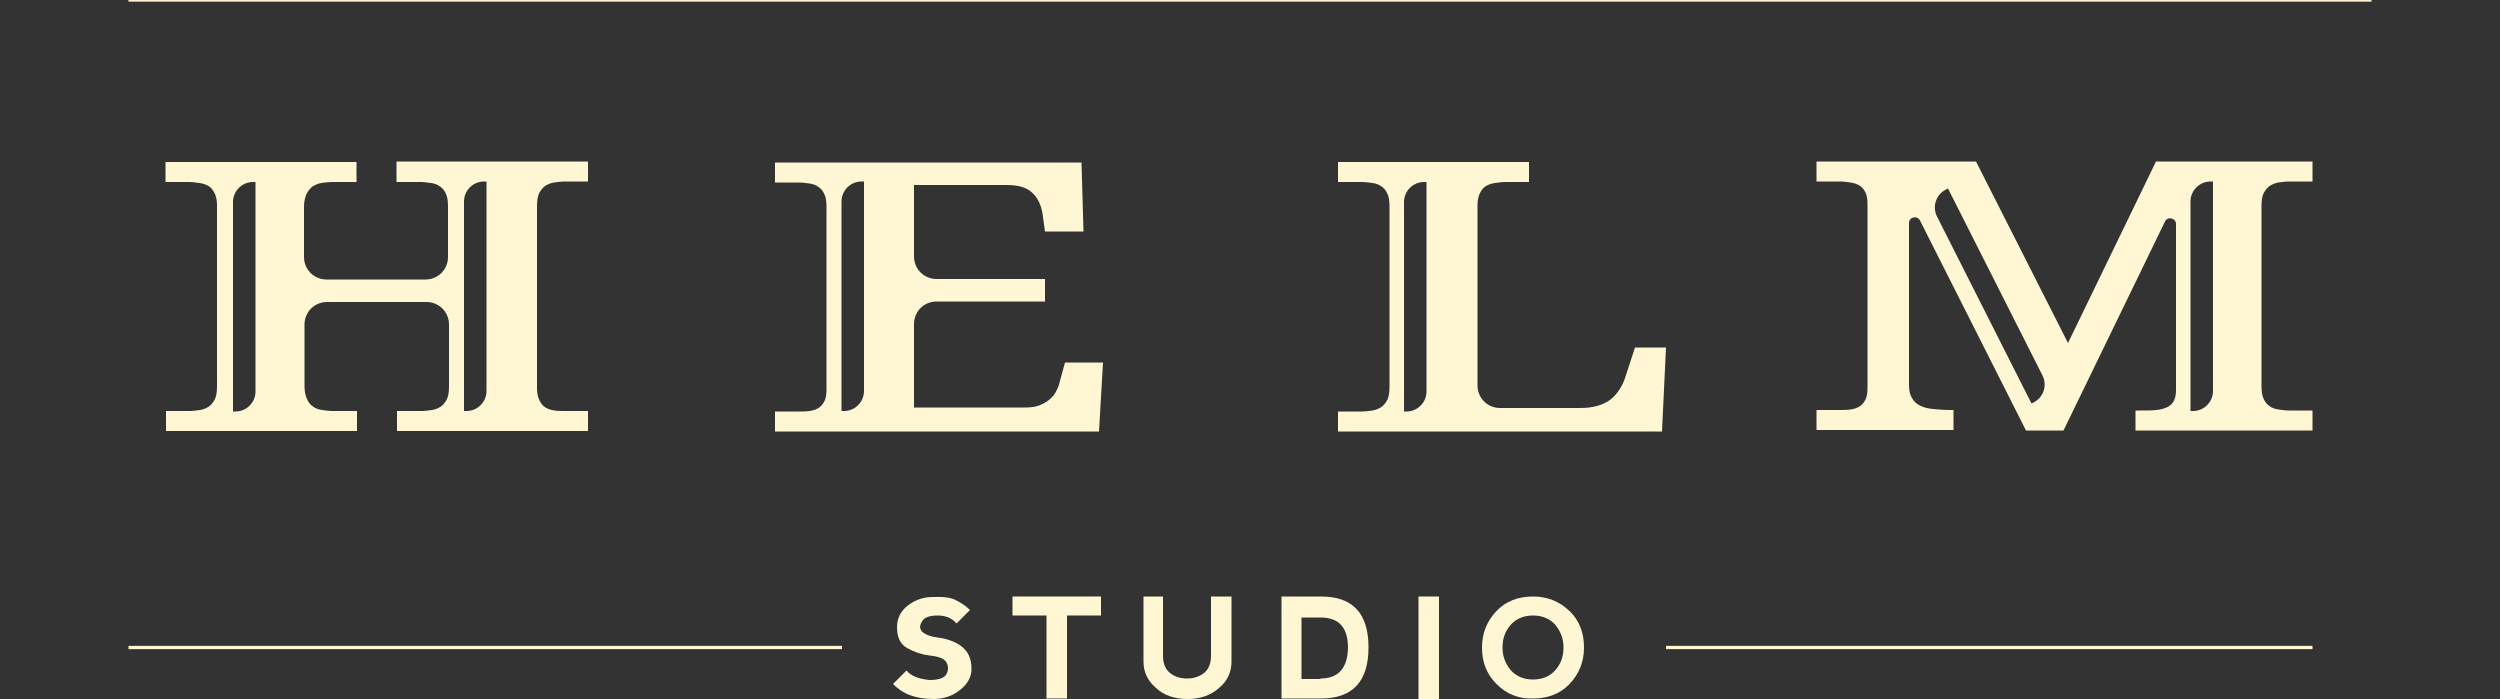 <?xml version="1.0" encoding="utf-8"?>
<!-- Generator: Adobe Illustrator 19.1.0, SVG Export Plug-In . SVG Version: 6.00 Build 0)  -->
<svg version="1.1" id="Layer_1" xmlns="http://www.w3.org/2000/svg" xmlns:xlink="http://www.w3.org/1999/xlink" x="0px" y="0px"
	 viewBox="0 0 500 139.8" style="enable-background:new 0 0 500 139.8;" xml:space="preserve">
<rect x="0" y="0" width="500" height="139.8" fill="#333333" stroke="none"/>
<style type="text/css">
	.st0{fill:#FFF6D3;}
	.st1{fill:#FFF6D3;stroke:#FFF6D3;stroke-width:0.657;stroke-miterlimit:10;}
</style>
<g>
	<g>
		<path class="st0" d="M191.1,120c1,0.5,2,1.1,2.9,2l-2.7,2.7c-0.9-1.1-2.2-1.6-3.8-1.6s-2.7,0.4-3.1,1.2c-0.5,0.8-0.5,1.4,0,2
			c0.5,0.5,1.5,1,3.1,1.2c1.7,0.2,3.3,0.7,4.7,1.7c1.4,1,2.1,2.5,2.1,4.6c0,1.6-0.8,3-2.3,4.2c-1.5,1.2-3.3,1.8-5.3,1.8
			c-1.9,0-3.5-0.3-4.8-0.8c-1.3-0.5-2.4-1.3-3.3-2.2l2.7-2.7c0.9,1.1,2.5,1.7,4.6,1.9c1.8,0,3-0.4,3.4-1.2c0.4-0.8,0.4-1.5,0-2.3
			c-0.4-0.8-1.6-1.2-3.4-1.4c-1.6-0.2-3.1-0.7-4.5-1.5c-1.4-0.8-2-2.2-2-4.2c0-1.8,0.8-3.3,2.3-4.4c1.5-1.1,3.1-1.6,4.8-1.6
			C188.6,119.3,190.1,119.5,191.1,120z"/>
		<path class="st0" d="M220.2,119.3v3.8h-6.8v16.6h-4.1v-16.6h-6.8v-3.8H220.2z"/>
		<path class="st0" d="M232.6,119.3v11.9c0,1.5,0.5,2.7,1.4,3.4s2,1.1,3.4,1.1s2.5-0.4,3.4-1.1c0.9-0.7,1.4-1.9,1.4-3.4v-11.9h4.1
			v13c0,2.1-0.8,3.9-2.5,5.3c-1.7,1.5-3.8,2.2-6.3,2.2s-4.7-0.7-6.3-2.2c-1.7-1.5-2.5-3.2-2.5-5.3v-13H232.6z"/>
		<path class="st0" d="M256.3,139.8v-20.5h7.9c6.4,0,9.5,3.4,9.5,10.2c0,6.8-3.2,10.2-9.5,10.2H256.3z M264.1,135.7
			c3.6,0,5.4-2.1,5.5-6.1c0-4.1-1.8-6.1-5.5-6.1h-3.8v12.3H264.1z"/>
		<path class="st0" d="M283.7,119.3h4.1v20.5h-4.1V119.3z"/>
		<path class="st0" d="M299.3,136.8c-2-2-2.9-4.4-2.9-7.3c0-2.9,1-5.3,2.9-7.3s4.4-2.9,7.3-2.9c2.9,0,5.3,1,7.3,2.9s2.9,4.4,2.9,7.3
			s-1,5.3-2.9,7.3s-4.4,2.9-7.3,2.9C303.7,139.8,301.3,138.8,299.3,136.8z M306.6,135.9c1.8,0,3.3-0.6,4.4-1.8
			c1.1-1.2,1.7-2.7,1.7-4.6c0-1.8-0.6-3.3-1.7-4.6c-1.1-1.2-2.6-1.8-4.4-1.8c-1.8,0-3.3,0.6-4.4,1.8c-1.1,1.2-1.7,2.7-1.7,4.6
			c0,1.8,0.6,3.3,1.7,4.6C303.3,135.3,304.8,135.9,306.6,135.9z"/>
	</g>
	<g>
		<path class="st0" d="M79.3,36.4H84c0.8,0,1.5,0.1,2.2,0.2c0.7,0.1,1.3,0.3,1.8,0.7c0.5,0.3,0.9,0.8,1.2,1.5
			c0.3,0.6,0.4,1.5,0.4,2.6v10c0,2.5-2,4.5-4.5,4.5H65.3c-2.5,0-4.5-2-4.5-4.5v-10c0-1.1,0.2-1.9,0.5-2.6c0.3-0.6,0.7-1.1,1.2-1.5
			c0.5-0.3,1.1-0.6,1.8-0.7c0.7-0.1,1.4-0.2,2.2-0.2h4.8v-4H33.1v4h4.6c0.8,0,1.5,0.1,2.2,0.2c0.7,0.1,1.3,0.3,1.8,0.6
			c0.5,0.3,0.9,0.8,1.2,1.4c0.3,0.6,0.5,1.4,0.5,2.4v36.2c0,1.1-0.1,1.9-0.4,2.6c-0.3,0.6-0.7,1.1-1.2,1.5c-0.5,0.3-1.1,0.6-1.8,0.7
			c-0.7,0.1-1.4,0.2-2.2,0.2h-4.6v4h38.2v-4h-4.8c-0.8,0-1.5-0.1-2.2-0.2c-0.7-0.1-1.3-0.3-1.8-0.7c-0.5-0.3-0.9-0.8-1.2-1.5
			c-0.3-0.6-0.5-1.5-0.5-2.6V64.9c0-2.5,2-4.5,4.5-4.5h19.9c2.5,0,4.5,2,4.5,4.5v12.3c0,1.1-0.1,1.9-0.4,2.6
			c-0.3,0.6-0.7,1.1-1.2,1.5c-0.5,0.3-1.1,0.6-1.8,0.7c-0.7,0.1-1.4,0.2-2.2,0.2h-4.8v4h38.2v-4h-4.6c-0.8,0-1.5,0-2.1-0.1
			c-0.7-0.1-1.3-0.3-1.8-0.6c-0.5-0.3-0.9-0.8-1.2-1.4c-0.3-0.6-0.5-1.4-0.5-2.4V41.3c0-1.1,0.1-1.9,0.4-2.6
			c0.3-0.6,0.7-1.1,1.2-1.5c0.5-0.3,1.1-0.6,1.8-0.7c0.7-0.1,1.4-0.2,2.2-0.2h4.6v-4H79.3V36.4z M51.1,78.3c0,2.2-1.8,4-4,4h-0.5
			V40.4c0-2.2,1.8-4,4-4h0.5V78.3z M92.8,40.3c0-2.2,1.8-4,4-4h0.5v41.9c0,2.2-1.8,4-4,4h-0.5V40.3z"/>
		<path class="st0" d="M212.1,75.8c-0.2,0.8-0.4,1.6-0.8,2.3c-0.3,0.7-0.8,1.3-1.4,1.8c-0.6,0.5-1.3,0.9-2.1,1.2
			c-0.8,0.3-1.7,0.4-2.9,0.4h-22.1V64.8c0-2.5,2-4.5,4.5-4.5h21.7v-4.5h-21.7c-2.5,0-4.5-2-4.5-4.5V37h18.6c2.3,0,3.9,0.5,5,1.5
			c1.1,1,1.8,2.4,2.1,4.2l0.5,3.6h7.7l-0.4-13.8H155v4h4.6c0.8,0,1.6,0.1,2.3,0.2c0.7,0.1,1.3,0.3,1.8,0.7c0.5,0.3,0.9,0.8,1.2,1.5
			c0.3,0.6,0.4,1.5,0.4,2.6v36.3c0,1-0.1,1.8-0.4,2.4c-0.3,0.6-0.7,1.1-1.2,1.4c-0.5,0.3-1.1,0.5-1.8,0.6c-0.7,0.1-1.4,0.1-2.2,0.1
			H155v4h64.8l0.8-13.8H213L212.1,75.8z M172.8,78.2c0,2.2-1.8,4-4,4h-0.5V40.3c0-2.2,1.8-4,4-4h0.5V78.2z"/>
		<path class="st0" d="M325.2,75c-0.6,2.1-1.7,3.8-3.1,4.9c-1.4,1.1-3.5,1.7-6,1.7H300c-2.5,0-4.5-2-4.5-4.5V41c0-1,0.2-1.8,0.5-2.4
			c0.3-0.6,0.7-1.1,1.2-1.4c0.5-0.3,1.1-0.5,1.8-0.6c0.7-0.1,1.4-0.2,2.2-0.2h4.6v-4h-38.2v4h4.6c0.8,0,1.6,0.1,2.3,0.2
			c0.7,0.1,1.3,0.3,1.8,0.7c0.5,0.3,0.9,0.8,1.2,1.5c0.3,0.6,0.4,1.5,0.4,2.6v35.9c0,1.1-0.1,1.9-0.4,2.6c-0.3,0.6-0.7,1.1-1.2,1.5
			c-0.5,0.3-1.1,0.6-1.8,0.7c-0.7,0.1-1.4,0.2-2.3,0.2h-4.6v4h64.8l0.8-16.8H327L325.2,75z M285.3,78.3c0,2.2-1.8,4-4,4h-0.5V40.4
			c0-2.2,1.8-4,4-4h0.5V78.3z"/>
		<path class="st0" d="M452.7,38.7c0.3-0.6,0.7-1.1,1.2-1.5c0.5-0.3,1.1-0.6,1.8-0.7c0.7-0.1,1.4-0.2,2.2-0.2h4.6v-4h-31.3
			l-17.6,36.3l-18.4-36.3h-31.9v4h4.6c0.8,0,1.5,0.1,2.2,0.2c0.7,0.1,1.3,0.3,1.8,0.6c0.5,0.3,0.9,0.8,1.2,1.4
			c0.3,0.6,0.4,1.4,0.4,2.4v36.6c0,1-0.1,1.8-0.4,2.4c-0.3,0.6-0.7,1.1-1.2,1.4c-0.5,0.3-1.1,0.5-1.8,0.6c-0.7,0.1-1.4,0.1-2.2,0.1
			h-4.6v4h27.4v-4h-0.6c-1.3,0-2.4-0.1-3.5-0.2c-1-0.1-1.9-0.3-2.6-0.7c-0.7-0.3-1.2-0.8-1.6-1.5c-0.4-0.6-0.6-1.5-0.6-2.6V44.6
			c0-1.2,1.6-1.6,2.2-0.5l21.2,42h7.5L433,44.3c0.5-1.1,2.2-0.7,2.2,0.5v33.1c0,0.9-0.1,1.6-0.4,2.2c-0.3,0.6-0.7,1-1.3,1.3
			c-0.6,0.3-1.3,0.5-2.2,0.6c-0.9,0.1-1.9,0.1-3.1,0.1h-1.1v4h35.4v-4h-4.6c-0.8,0-1.5-0.1-2.2-0.2c-0.7-0.1-1.3-0.3-1.8-0.7
			c-0.5-0.3-0.9-0.8-1.2-1.5c-0.3-0.6-0.4-1.5-0.4-2.6V41.3C452.3,40.2,452.4,39.3,452.7,38.7z M406.7,80.5l-0.4,0.2l-18.9-37.4
			c-1-2-0.2-4.4,1.8-5.4l0.4-0.2l18.9,37.4C409.5,77.1,408.7,79.5,406.7,80.5z M442.6,78.2c0,2.2-1.8,4-4,4h-0.5V40.3
			c0-2.2,1.8-4,4-4h0.5V78.2z"/>
	</g>
	<line class="st1" x1="333.2" y1="129.5" x2="462.5" y2="129.5"/>
	<line class="st1" x1="25.7" y1="129.5" x2="168.4" y2="129.5"/>
	<line class="st1" x1="25.7" y1="0" x2="474.3" y2="0"/>
</g>
</svg>
